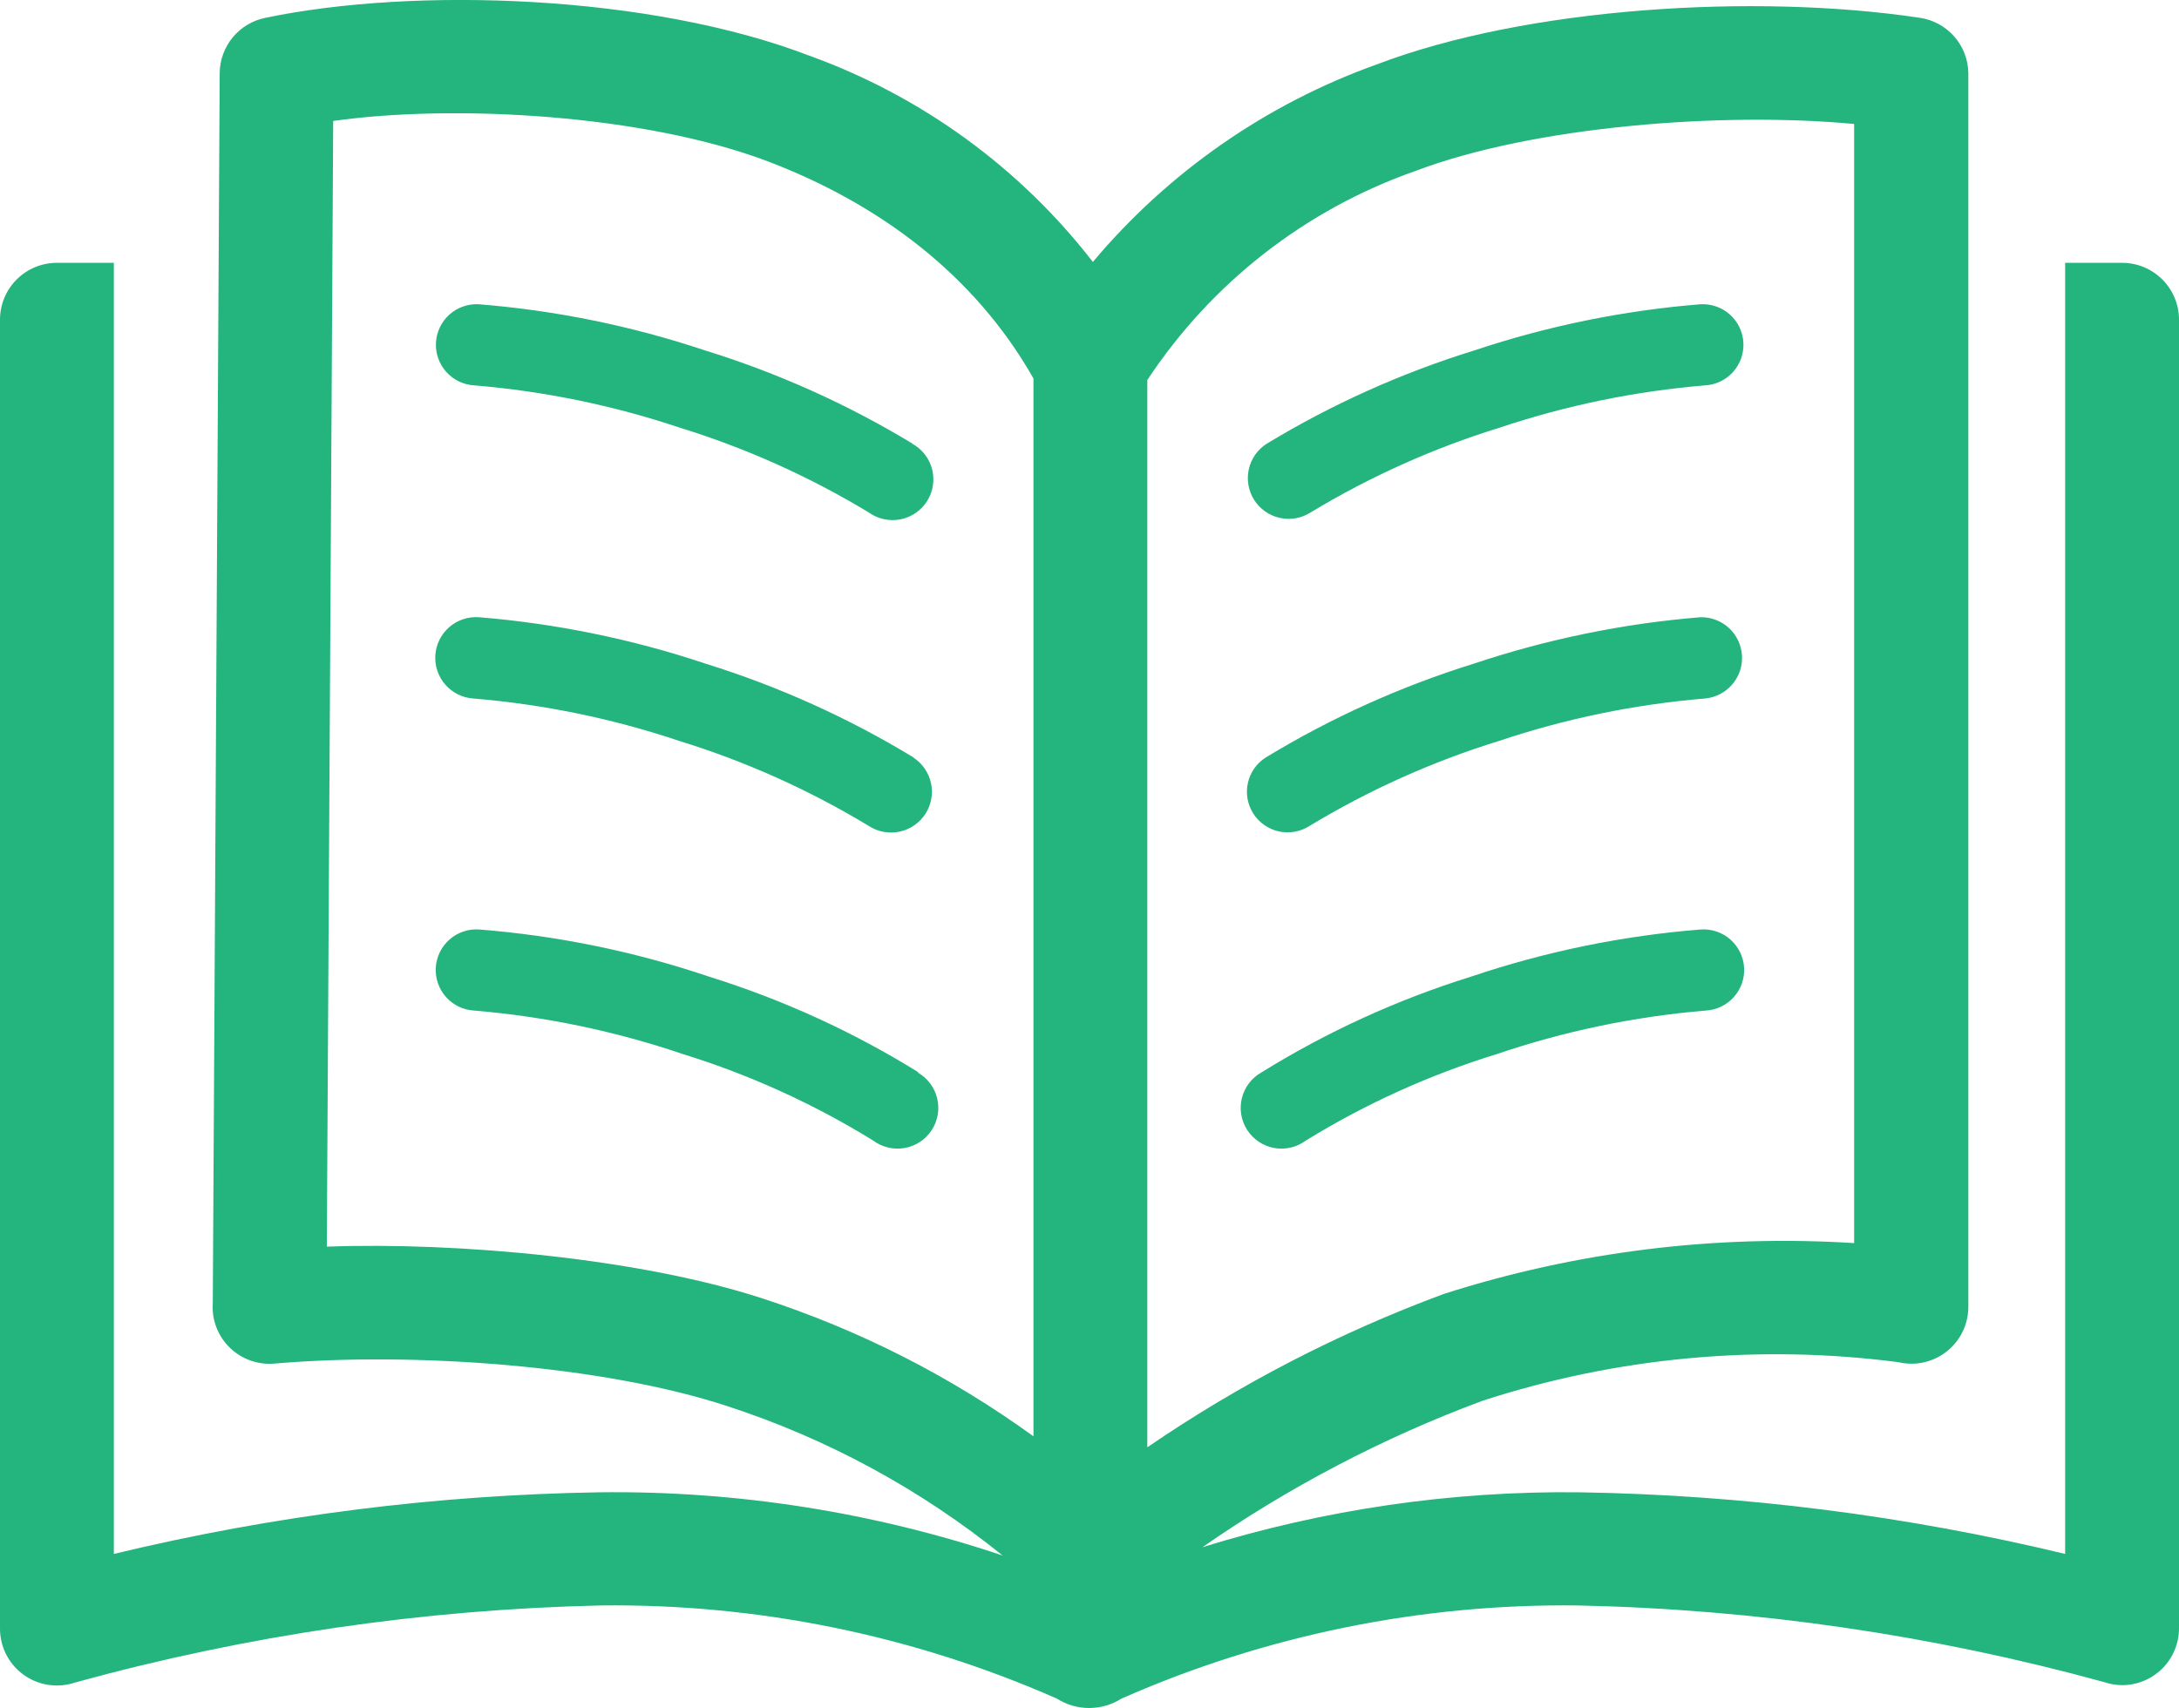 <svg width="250" height="196" viewBox="0 0 250 196" fill="none" xmlns="http://www.w3.org/2000/svg">
<g clip-path="url(#clip0_13_10)">
<path d="M24.414 149.398C24.685 102.329 24.95 55.327 25.207 8.394C25.219 6.883 25.754 5.423 26.722 4.263C27.691 3.103 29.032 2.315 30.518 2.032C47.607 -1.524 74.544 -0.63 92.835 6.382C105.715 11.028 117.005 19.24 125.387 30.058C134.036 19.758 145.27 11.938 157.939 7.398C175.212 0.813 201.416 -0.772 220.194 2.032C221.745 2.242 223.167 3.003 224.202 4.175C225.237 5.346 225.815 6.851 225.83 8.414V149.988C225.827 150.846 225.655 151.696 225.323 152.487C224.991 153.279 224.506 153.998 223.896 154.602C223.285 155.206 222.561 155.684 221.766 156.008C220.97 156.332 220.118 156.496 219.259 156.491C218.752 156.484 218.247 156.423 217.753 156.308C201.717 154.23 185.418 155.75 170.044 160.759C158.687 164.988 147.907 170.628 137.96 177.546C151.948 173.21 166.528 171.084 181.173 171.246C199.965 171.545 218.667 173.917 236.938 178.319V30.16H243.469C245.201 30.16 246.862 30.848 248.087 32.071C249.312 33.294 250 34.954 250 36.684V186.854C250 188.585 249.312 190.244 248.087 191.468C246.862 192.691 245.201 193.378 243.469 193.378C242.777 193.373 242.09 193.256 241.435 193.033C221.753 187.627 201.478 184.671 181.071 184.233C163.037 184.005 145.164 187.651 128.662 194.923C127.555 195.626 126.271 196 124.959 196C123.648 196 122.363 195.626 121.257 194.923C104.756 187.649 86.882 184.004 68.848 184.233C48.486 184.696 28.26 187.665 8.626 193.073C7.971 193.297 7.284 193.413 6.592 193.419C5.726 193.427 4.866 193.263 4.064 192.936C3.262 192.609 2.533 192.126 1.92 191.516C1.306 190.905 0.821 190.178 0.491 189.378C0.162 188.577 -0.005 187.72 6.49345e-06 186.854V36.684C6.49345e-06 34.954 0.688 33.294 1.913 32.071C3.138 30.848 4.799 30.16 6.531 30.16H13.062V178.319C31.333 173.917 50.035 171.545 68.827 171.246C84.527 171.06 100.146 173.513 115.031 178.501C105.628 170.904 94.913 165.091 83.415 161.348C69.173 156.674 47.445 155.109 31.555 156.471C30.694 156.555 29.824 156.466 28.997 156.211C28.17 155.957 27.402 155.54 26.737 154.986C26.073 154.432 25.525 153.751 25.127 152.984C24.728 152.217 24.485 151.378 24.414 150.516C24.393 150.144 24.393 149.771 24.414 149.398ZM149.821 130.883C149.308 131.265 148.722 131.538 148.099 131.685C147.476 131.831 146.83 131.849 146.2 131.736C145.57 131.623 144.97 131.383 144.437 131.029C143.904 130.676 143.449 130.217 143.101 129.681C142.752 129.145 142.518 128.543 142.411 127.913C142.305 127.282 142.329 126.637 142.482 126.016C142.635 125.396 142.914 124.813 143.302 124.304C143.689 123.796 144.177 123.372 144.735 123.059C152.241 118.403 160.308 114.716 168.742 112.084C177.3 109.191 186.184 107.368 195.19 106.658C195.802 106.625 196.415 106.712 196.993 106.915C197.571 107.118 198.103 107.433 198.559 107.841C199.016 108.25 199.387 108.744 199.652 109.296C199.917 109.848 200.07 110.447 200.104 111.058C200.137 111.669 200.05 112.281 199.846 112.858C199.643 113.436 199.328 113.967 198.919 114.423C198.51 114.879 198.015 115.25 197.463 115.515C196.91 115.779 196.311 115.933 195.699 115.966C187.529 116.649 179.474 118.328 171.712 120.966C164.024 123.333 156.669 126.666 149.821 130.883ZM150.228 94.789C149.184 95.452 147.919 95.673 146.711 95.405C145.504 95.136 144.452 94.399 143.789 93.356C143.125 92.313 142.903 91.049 143.172 89.843C143.441 88.637 144.179 87.587 145.223 86.924C152.714 82.371 160.735 78.754 169.108 76.152C177.528 73.337 186.259 71.549 195.109 70.828C196.32 70.807 197.491 71.256 198.378 72.08C199.264 72.904 199.796 74.039 199.862 75.247C199.927 76.455 199.522 77.641 198.731 78.556C197.939 79.472 196.823 80.045 195.618 80.156C187.563 80.824 179.618 82.461 171.956 85.034C164.342 87.387 157.045 90.664 150.228 94.789ZM150.35 58.816C149.83 59.145 149.251 59.367 148.645 59.472C148.039 59.577 147.419 59.561 146.819 59.426C146.219 59.291 145.652 59.04 145.149 58.686C144.647 58.332 144.219 57.882 143.89 57.363C143.562 56.844 143.339 56.265 143.234 55.66C143.129 55.055 143.145 54.435 143.28 53.836C143.415 53.237 143.667 52.67 144.021 52.168C144.376 51.666 144.825 51.239 145.345 50.91C152.825 46.379 160.833 42.782 169.189 40.2C177.583 37.397 186.287 35.622 195.109 34.916C195.721 34.883 196.333 34.97 196.911 35.173C197.489 35.376 198.022 35.691 198.478 36.099C198.934 36.508 199.305 37.002 199.57 37.554C199.835 38.106 199.989 38.705 200.022 39.316C200.056 39.927 199.968 40.539 199.765 41.116C199.562 41.694 199.247 42.225 198.838 42.681C198.429 43.137 197.934 43.508 197.381 43.773C196.829 44.037 196.23 44.191 195.618 44.224C187.591 44.892 179.674 46.523 172.038 49.081C164.438 51.43 157.154 54.699 150.35 58.816ZM105.265 123.059C105.823 123.372 106.311 123.796 106.698 124.304C107.086 124.813 107.365 125.396 107.518 126.016C107.671 126.637 107.695 127.282 107.589 127.913C107.482 128.543 107.248 129.145 106.899 129.681C106.551 130.217 106.096 130.676 105.563 131.029C105.03 131.383 104.43 131.623 103.8 131.736C103.17 131.849 102.524 131.831 101.901 131.685C101.278 131.538 100.692 131.265 100.179 130.883C93.357 126.672 86.029 123.339 78.369 120.966C70.608 118.328 62.552 116.649 54.382 115.966C53.77 115.93 53.172 115.774 52.62 115.507C52.069 115.24 51.575 114.867 51.168 114.409C50.761 113.951 50.448 113.418 50.248 112.84C50.047 112.261 49.962 111.649 49.998 111.038C50.034 110.426 50.19 109.828 50.458 109.277C50.725 108.727 51.099 108.234 51.557 107.827C52.015 107.42 52.549 107.108 53.128 106.907C53.707 106.707 54.32 106.622 54.932 106.658C63.938 107.368 72.822 109.191 81.38 112.084C89.814 114.716 97.881 118.403 105.387 123.059H105.265ZM104.777 86.924C105.821 87.597 106.555 88.658 106.816 89.872C107.077 91.086 106.845 92.354 106.171 93.397C105.496 94.44 104.435 95.172 103.219 95.433C102.004 95.695 100.735 95.463 99.691 94.789C92.874 90.664 85.576 87.387 77.962 85.034C70.301 82.461 62.356 80.824 54.301 80.156C53.063 80.073 51.908 79.501 51.092 78.567C50.275 77.633 49.864 76.414 49.947 75.177C50.031 73.94 50.603 72.787 51.538 71.971C52.472 71.155 53.693 70.744 54.932 70.828C63.782 71.549 72.512 73.337 80.933 76.152C89.305 78.754 97.327 82.371 104.818 86.924H104.777ZM104.655 50.91C105.214 51.217 105.705 51.633 106.098 52.136C106.49 52.638 106.775 53.216 106.936 53.832C107.097 54.449 107.13 55.092 107.033 55.721C106.936 56.351 106.711 56.955 106.372 57.494C106.033 58.034 105.587 58.499 105.062 58.86C104.536 59.222 103.943 59.472 103.317 59.596C102.691 59.72 102.047 59.714 101.423 59.58C100.8 59.446 100.21 59.186 99.691 58.816C92.886 54.699 85.603 51.43 78.003 49.081C70.367 46.523 62.45 44.892 54.423 44.224C53.811 44.191 53.212 44.037 52.659 43.773C52.107 43.508 51.612 43.137 51.203 42.681C50.794 42.225 50.479 41.694 50.276 41.116C50.072 40.539 49.985 39.927 50.018 39.316C50.052 38.705 50.205 38.106 50.47 37.554C50.735 37.002 51.106 36.508 51.563 36.099C52.019 35.691 52.551 35.376 53.129 35.173C53.707 34.97 54.32 34.883 54.932 34.916C63.754 35.622 72.457 37.397 80.851 40.2C89.208 42.782 97.216 46.379 104.696 50.91H104.655ZM212.728 14.226C197.632 12.804 175.985 14.47 162.415 19.612C149.8 24.03 138.985 32.462 131.632 43.614V166.084C142.205 158.845 153.63 152.934 165.649 148.484C180.841 143.623 196.808 141.645 212.728 142.651V14.226ZM118.571 164.824V43.431C111.735 31.38 100.688 23.331 88.196 18.555C73.954 13.129 52.083 11.91 38.228 13.881L37.496 143.057C52.612 142.509 73.486 144.439 87.382 148.971C98.547 152.587 109.072 157.937 118.571 164.824Z" fill="#24B47E"/>
</g>
<defs>
<clipPath id="clip0_13_10">
<rect width="250" height="196" fill="white"/>
</clipPath>
</defs>
</svg>
